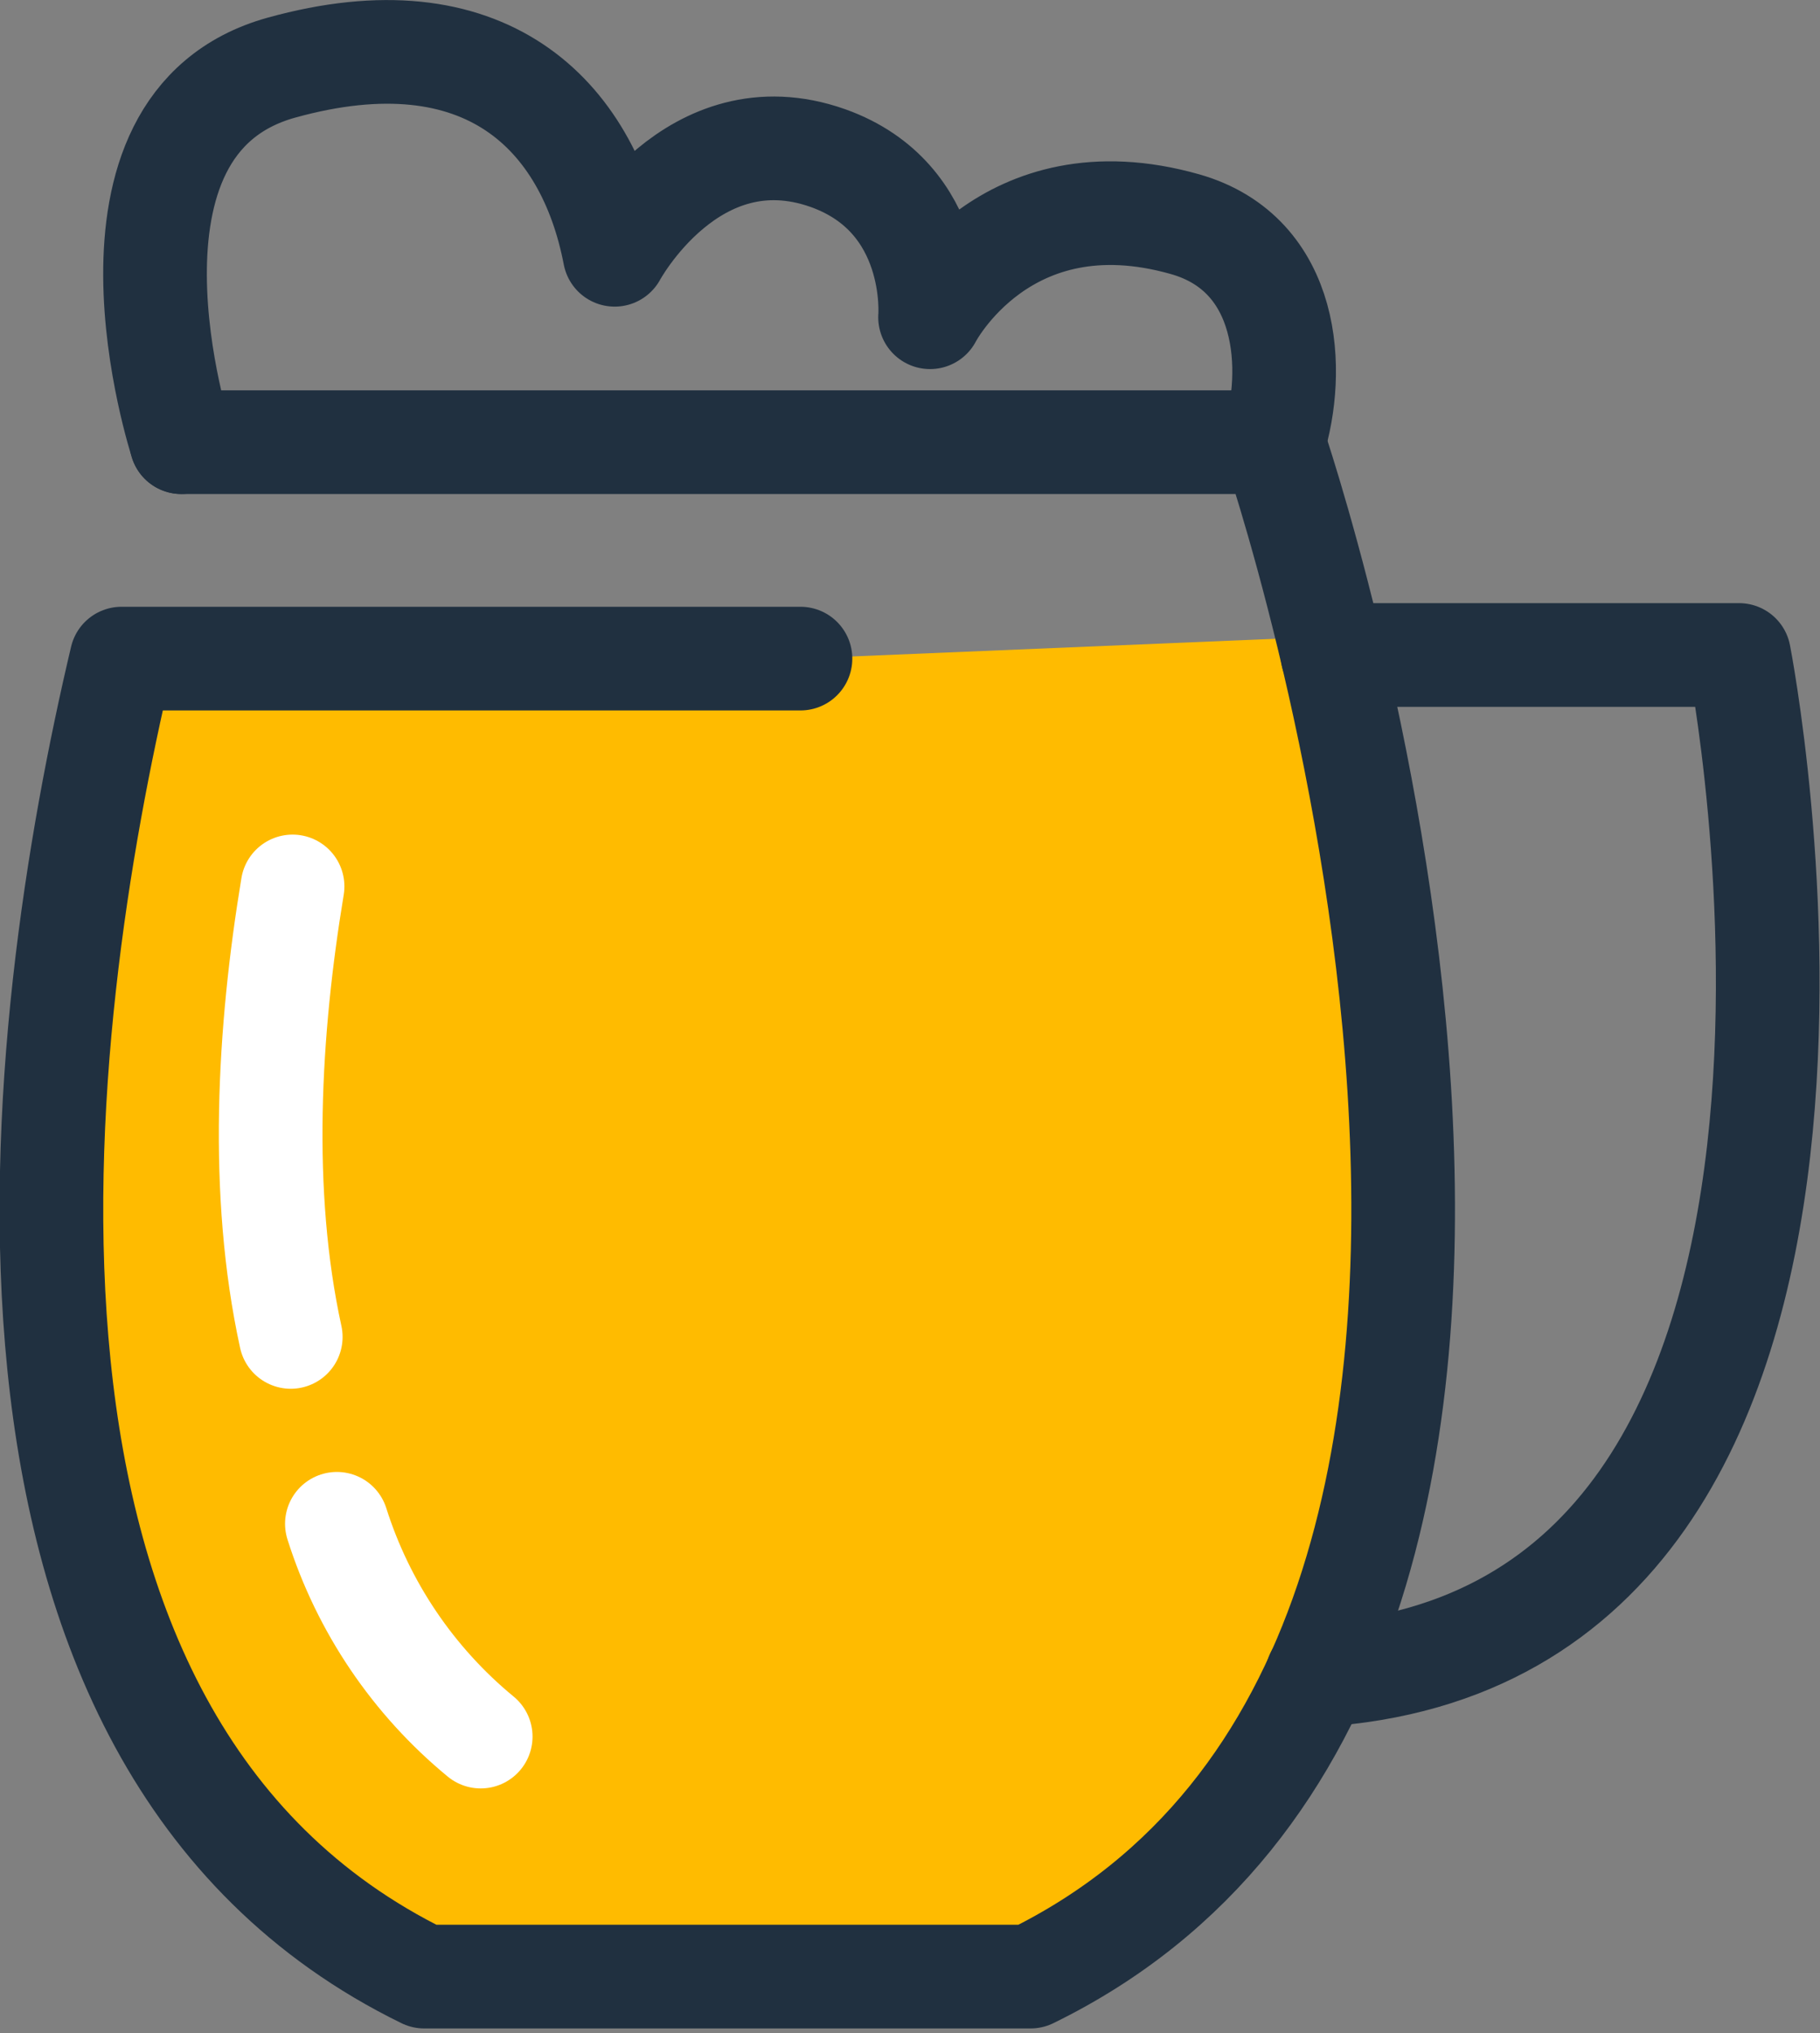 <svg width="291" height="325" viewBox="0 0 291 325" fill="none" xmlns="http://www.w3.org/2000/svg">
<rect x="0" y="0" width="291" height="325" fill="#808080" stroke="none"/>
<g clip-path="url(#clip0_310_3)">
<path d="M212.347 101.761C226.145 158.691 243.837 277.357 164.782 315.973H67.827C-9.613 278.144 5.676 163.415 19.432 105.283H127.988" fill="#FFBB00"/>
<path d="M46.489 213.716C41.435 190.596 42.968 164.7 46.779 141.704" stroke="white" stroke-width="16.573" stroke-linecap="round" stroke-linejoin="round"/>
<path d="M76.86 277.606C66.07 268.726 58.083 256.911 53.864 243.589" stroke="white" stroke-width="16.573" stroke-linecap="round" stroke-linejoin="round"/>
<path d="M213.052 104.703H278.062C278.062 104.703 308.889 261.736 210.608 267.786" stroke="#203040" stroke-width="16.573" stroke-linecap="round" stroke-linejoin="round"/>
<path d="M29.003 70.686H203.605C203.605 70.686 270.189 264.472 164.782 315.974H67.827C-9.613 278.145 5.676 163.415 19.432 105.283H127.988" stroke="#203040" stroke-width="16.573" stroke-linecap="round" stroke-linejoin="round"/>
<path d="M29.004 70.685C29.004 70.685 12.43 19.846 44.997 10.813C77.564 1.781 93.972 18.271 98.281 40.729C98.281 40.729 110.711 17.609 132.381 25.274C150.28 31.655 148.706 50.714 148.706 50.714C148.706 50.714 160.556 27.636 189.476 35.839C206.381 40.646 207.169 59.374 203.605 70.685" stroke="#203040" stroke-width="16.573" stroke-linecap="round" stroke-linejoin="round"/>
</g>
<defs>
<clipPath id="clip0_310_3">
<rect width="290.947" height="324.26" fill="white"/>
</clipPath>
</defs>
</svg>

